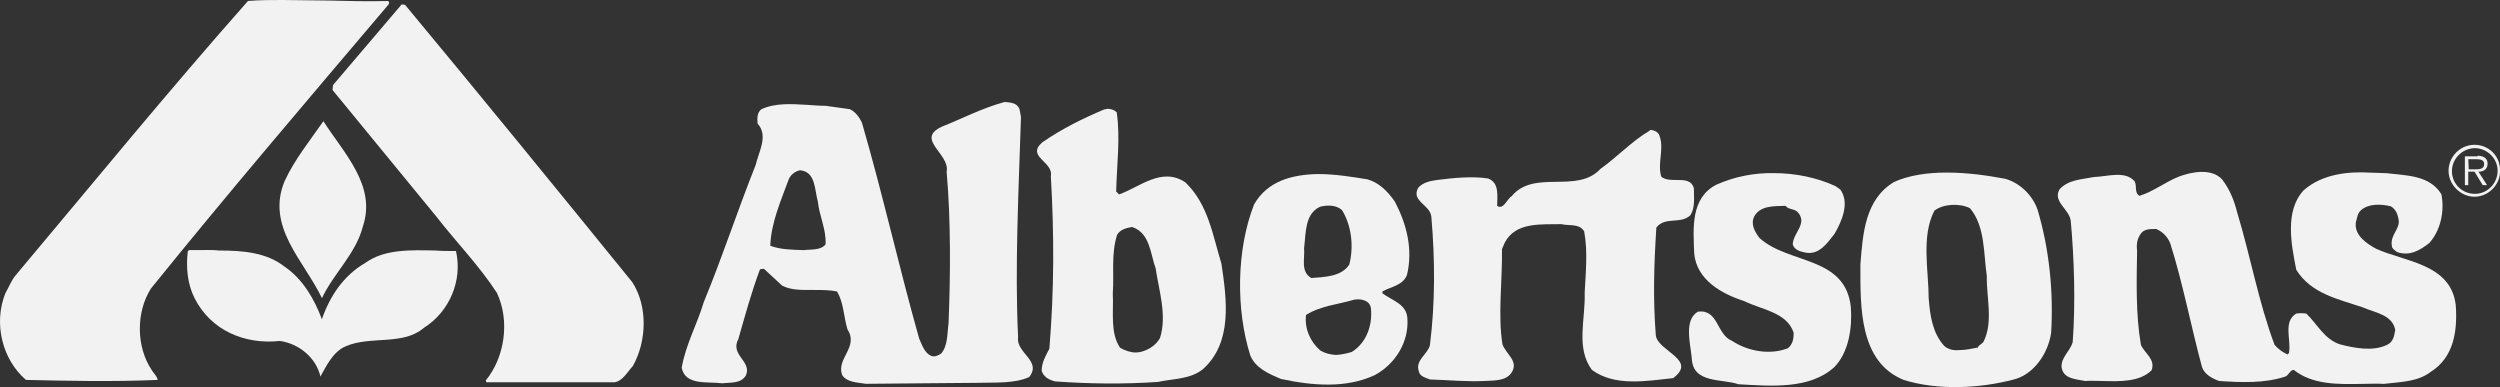 <svg height="24" overflow="visible" viewBox="0 0 155 24" width="155" xmlns="http://www.w3.org/2000/svg"><rect x="0" y="0" width="155" height="24" fill="#333333" stroke="none"/><g><defs><path id="path-17453992527411320" d="M37.215 37.765 C32.358 43.249 27.504 49.183 22.797 54.787 C22.527 55.116 22.38 55.534 22.17 55.891 C21.423 57.771 21.991 60.005 23.453 61.257 C26.165 61.316 28.787 61.376 31.615 61.257 C31.583 61.018 31.376 60.867 31.257 60.66 C30.272 59.198 30.272 57.052 31.198 55.593 C35.964 49.691 40.881 43.937 45.885 38.035 C45.945 37.975 46.036 37.824 45.885 37.765 C44.634 37.796 43.383 37.765 42.132 37.733 C41.179 37.733 40.253 37.701 39.36 37.701 C38.645 37.701 37.93 37.701 37.215 37.761" vector-effect="non-scaling-stroke"/></defs> <path style="stroke-width: 0; stroke-linecap: butt; stroke-linejoin: miter; fill: rgb(242, 242, 243);" d="M15.373 0.063 C10.516 5.548 5.662 11.481 0.956 17.085 C0.686 17.415 0.539 17.832 0.328 18.19 C-0.418 20.069 0.15 22.303 1.611 23.555 C4.324 23.615 6.945 23.674 9.773 23.555 C9.742 23.317 9.535 23.166 9.416 22.959 C8.431 21.497 8.431 19.35 9.356 17.892 C14.122 11.99 19.039 6.235 24.044 0.333 C24.103 0.274 24.194 0.123 24.044 0.063 C22.793 0.095 21.542 0.063 20.29 0.032 C19.337 0.032 18.412 0 17.518 0 C16.803 0 16.088 0 15.373 0.06" vector-effect="non-scaling-stroke"/></g><g><defs><path id="path-17453992527401318" d="M42.489 42.983 C42.489 42.983 42.458 43.281 42.458 43.281 C42.458 43.281 48.864 51.09 48.864 51.09 C50.115 52.7 51.545 54.162 52.649 55.86 C53.455 57.56 53.157 59.826 51.962 61.285 C51.962 61.285 51.994 61.404 51.994 61.404 C51.994 61.404 59.949 61.404 59.949 61.404 C60.457 61.313 60.724 60.776 61.081 60.39 C61.947 58.84 62.006 56.694 61.05 55.204 C56.403 49.481 51.664 43.667 46.958 38.003 C46.958 38.003 46.747 37.972 46.747 37.972 C46.747 37.972 42.486 42.979 42.486 42.979" vector-effect="non-scaling-stroke"/></defs> <path style="stroke-width: 0; stroke-linecap: butt; stroke-linejoin: miter; fill: rgb(242, 242, 243);" d="M20.648 5.281 C20.648 5.281 20.616 5.579 20.616 5.579 C20.616 5.579 27.023 13.389 27.023 13.389 C28.274 14.999 29.704 16.461 30.808 18.158 C31.614 19.859 31.316 22.124 30.121 23.583 C30.121 23.583 30.152 23.702 30.152 23.702 C30.152 23.702 38.108 23.702 38.108 23.702 C38.616 23.611 38.882 23.075 39.24 22.689 C40.105 21.139 40.165 18.993 39.208 17.502 C34.561 11.779 29.823 5.965 25.116 0.302 C25.116 0.302 24.906 0.27 24.906 0.27 C24.906 0.27 20.644 5.278 20.644 5.278" vector-effect="non-scaling-stroke"/></g><g><defs><path id="path-17453992527401316" d="M39.507 48.885 C38.284 51.746 40.699 53.864 41.802 56.189 C42.489 54.699 43.919 53.415 44.336 51.746 C45.202 49.211 43.145 47.184 41.894 45.217 C41.06 46.409 40.106 47.601 39.511 48.885" vector-effect="non-scaling-stroke"/></defs> <path style="stroke-width: 0; stroke-linecap: butt; stroke-linejoin: miter; fill: rgb(242, 242, 243);" d="M17.665 11.183 C16.442 14.045 18.857 16.163 19.961 18.488 C20.648 16.997 22.078 15.714 22.495 14.045 C23.36 11.509 21.303 9.482 20.052 7.515 C19.218 8.707 18.265 9.9 17.669 11.183" vector-effect="non-scaling-stroke"/></g><g><defs><path id="path-17453992527401314" d="M124.111 45.813 C123.066 46.409 122.085 47.454 121.072 48.169 C119.611 49.751 116.961 48.169 115.56 49.87 C115.29 50.021 115.051 50.736 114.666 50.466 C114.666 49.838 114.817 49.035 114.098 48.765 C113.085 48.615 111.953 48.734 110.969 48.857 C110.52 48.916 110.075 49.007 109.777 49.333 C109.3 50.168 110.492 50.379 110.583 51.122 C110.821 53.864 110.821 56.519 110.496 59.11 C110.345 59.679 109.57 60.036 109.809 60.72 C109.868 61.05 110.226 61.109 110.496 61.229 C111.628 61.26 112.76 61.379 113.951 61.32 C114.547 61.288 115.262 61.32 115.591 60.752 C115.98 60.064 115.202 59.647 114.995 59.051 C114.698 57.262 114.995 55.085 114.964 53.149 C114.964 53.149 115.143 52.732 115.143 52.732 C115.83 51.448 117.407 51.627 118.658 51.599 C119.106 51.718 119.762 51.539 120.06 52.048 C120.298 53.272 120.147 54.702 120.091 55.835 C120.151 57.476 119.523 59.265 120.54 60.636 C121.97 61.681 123.908 61.323 125.576 61.144 C127.097 60.012 124.682 59.503 124.503 58.521 C124.325 56.196 124.384 54.197 124.535 51.813 C125.071 51.097 126.056 51.634 126.652 51.038 C126.95 50.561 126.862 49.965 126.862 49.369 C126.711 48.86 126.266 48.86 125.789 48.86 C125.432 48.86 125.075 48.86 124.836 48.65 C124.598 47.815 125.015 46.98 124.749 46.174 C124.689 45.904 124.419 45.757 124.121 45.757 C124.149 45.816 124.121 45.816 124.121 45.816" vector-effect="non-scaling-stroke"/></defs> <path style="stroke-width: 0; stroke-linecap: butt; stroke-linejoin: miter; fill: rgb(242, 242, 243);" d="M102.269 8.111 C101.225 8.707 100.244 9.752 99.231 10.468 C97.769 12.049 95.12 10.468 93.718 12.169 C93.448 12.319 93.21 13.035 92.824 12.765 C92.824 12.137 92.975 11.334 92.257 11.064 C91.244 10.913 90.112 11.032 89.127 11.155 C88.679 11.215 88.233 11.306 87.936 11.632 C87.459 12.467 88.651 12.677 88.742 13.42 C88.98 16.163 88.98 18.817 88.654 21.409 C88.503 21.977 87.729 22.335 87.967 23.019 C88.027 23.348 88.384 23.408 88.654 23.527 C89.786 23.559 90.918 23.678 92.11 23.618 C92.705 23.587 93.42 23.618 93.75 23.05 C94.139 22.363 93.361 21.945 93.154 21.349 C92.856 19.561 93.154 17.383 93.122 15.447 C93.122 15.447 93.301 15.03 93.301 15.03 C93.988 13.747 95.565 13.925 96.816 13.897 C97.265 14.017 97.92 13.838 98.218 14.346 C98.456 15.57 98.306 17.001 98.25 18.134 C98.309 19.775 97.682 21.563 98.698 22.934 C100.128 23.979 102.066 23.622 103.734 23.443 C105.255 22.31 102.841 21.802 102.662 20.82 C102.483 18.495 102.543 16.496 102.693 14.111 C103.23 13.396 104.214 13.932 104.81 13.336 C105.108 12.859 105.02 12.263 105.02 11.667 C104.87 11.159 104.425 11.159 103.948 11.159 C103.59 11.159 103.233 11.159 102.995 10.948 C102.756 10.114 103.173 9.279 102.907 8.472 C102.848 8.202 102.578 8.055 102.28 8.055 C102.308 8.115 102.28 8.115 102.28 8.115" vector-effect="non-scaling-stroke"/></g><g><defs><path id="path-17453992527391312" d="M5.492,8.911c0.06,-1.462 0.655,-2.774 1.132,-4.085c0.091,-0.27 0.389,-0.537 0.715,-0.596c0.985,0.091 0.894,1.224 1.104,1.939c0.091,0.894 0.536,1.76 0.477,2.655c-0.298,0.389 -0.925,0.298 -1.342,0.358c-0.775,-0.028 -1.43,-0.028 -2.085,-0.27zM16.156,1.518c-1.728,0.775 0.508,1.701 0.27,2.802c0.27,3.012 0.238,6.53 0.119,9.419c-0.091,0.628 -0.032,1.343 -0.449,1.848c-0.179,0.119 -0.389,0.238 -0.627,0.151c-0.417,-0.179 -0.568,-0.687 -0.746,-1.073c-1.251,-4.443 -2.264,-8.974 -3.547,-13.385c-0.151,-0.33 -0.417,-0.687 -0.746,-0.835l-1.489,-0.21c-0.357,0 -0.746,-0.032 -1.164,-0.06c-0.985,-0.06 -1.998,-0.119 -2.832,0.27c-0.27,0.21 -0.27,0.537 -0.238,0.894c0.687,0.747 0.06,1.76 -0.119,2.563c-1.132,2.833 -2.057,5.695 -3.217,8.497c-0.417,1.403 -1.132,2.655 -1.37,4.085c0.238,1.105 1.581,0.835 2.502,0.954c0.536,-0.06 1.192,0.032 1.489,-0.508c0.357,-0.866 -1.013,-1.252 -0.477,-2.237c0.417,-1.462 0.806,-2.893 1.342,-4.324l0.238,-0.032l1.132,1.045c0.568,0.298 1.251,0.27 1.938,0.27c0.508,0 1.013,0 1.461,0.091c0.417,0.656 0.417,1.582 0.655,2.357c0.715,1.105 -0.715,1.788 -0.329,2.833c0.298,0.449 0.925,0.449 1.461,0.537l6.883,-0.06c1.104,-0.032 2.324,0.06 3.249,-0.358c0.806,-1.013 -0.834,-1.49 -0.687,-2.476c-0.21,-4.292 0.032,-9.062 0.179,-13.652l-0.091,-0.477c-0.151,-0.417 -0.596,-0.417 -0.925,-0.449c-1.43,0.389 -2.653,1.045 -3.873,1.522z" vector-effect="non-scaling-stroke"/></defs><path style="stroke-width: 0; stroke-linecap: butt; stroke-linejoin: miter; fill: rgb(242, 242, 243);" d="M5.492,8.911c0.06,-1.462 0.655,-2.774 1.132,-4.085c0.091,-0.27 0.389,-0.537 0.715,-0.596c0.985,0.091 0.894,1.224 1.104,1.939c0.091,0.894 0.536,1.76 0.477,2.655c-0.298,0.389 -0.925,0.298 -1.342,0.358c-0.775,-0.028 -1.43,-0.028 -2.085,-0.27zM16.156,1.518c-1.728,0.775 0.508,1.701 0.27,2.802c0.27,3.012 0.238,6.53 0.119,9.419c-0.091,0.628 -0.032,1.343 -0.449,1.848c-0.179,0.119 -0.389,0.238 -0.627,0.151c-0.417,-0.179 -0.568,-0.687 -0.746,-1.073c-1.251,-4.443 -2.264,-8.974 -3.547,-13.385c-0.151,-0.33 -0.417,-0.687 -0.746,-0.835l-1.489,-0.21c-0.357,0 -0.746,-0.032 -1.164,-0.06c-0.985,-0.06 -1.998,-0.119 -2.832,0.27c-0.27,0.21 -0.27,0.537 -0.238,0.894c0.687,0.747 0.06,1.76 -0.119,2.563c-1.132,2.833 -2.057,5.695 -3.217,8.497c-0.417,1.403 -1.132,2.655 -1.37,4.085c0.238,1.105 1.581,0.835 2.502,0.954c0.536,-0.06 1.192,0.032 1.489,-0.508c0.357,-0.866 -1.013,-1.252 -0.477,-2.237c0.417,-1.462 0.806,-2.893 1.342,-4.324l0.238,-0.032l1.132,1.045c0.568,0.298 1.251,0.27 1.938,0.27c0.508,0 1.013,0 1.461,0.091c0.417,0.656 0.417,1.582 0.655,2.357c0.715,1.105 -0.715,1.788 -0.329,2.833c0.298,0.449 0.925,0.449 1.461,0.537l6.883,-0.06c1.104,-0.032 2.324,0.06 3.249,-0.358c0.806,-1.013 -0.834,-1.49 -0.687,-2.476c-0.21,-4.292 0.032,-9.062 0.179,-13.652l-0.091,-0.477c-0.151,-0.417 -0.596,-0.417 -0.925,-0.449c-1.43,0.389 -2.653,1.045 -3.873,1.522z" transform="translate(42.264, 6.326) rotate(0)" vector-effect="non-scaling-stroke"/></g><g><defs><path id="path-17453992527391310" d="M128.253 49.151 C126.645 49.986 126.823 51.865 126.883 53.415 C127.034 55.057 128.583 55.919 129.981 56.368 C131.053 56.905 132.634 57.055 133.051 58.335 C133.051 58.693 132.991 59.051 132.693 59.289 C131.562 59.738 130.191 59.468 129.238 58.84 C128.253 58.451 128.404 56.873 127.121 57.02 C126.228 57.529 126.645 58.988 126.732 59.913 C126.792 61.495 128.579 61.165 129.623 61.523 C131.649 61.642 134.064 61.853 135.581 60.45 C136.475 59.524 136.685 58.006 136.594 56.754 C136.265 53.563 132.75 54.099 130.934 52.462 C130.636 52.072 130.366 51.595 130.605 51.118 C130.994 50.431 131.828 50.491 132.543 50.463 C132.753 50.733 133.139 50.613 133.349 50.912 C133.885 51.599 133.019 52.135 132.991 52.851 C133.079 53.18 133.44 53.3 133.766 53.359 C134.632 53.538 135.136 52.763 135.585 52.195 C136.033 51.42 136.538 50.287 135.942 49.453 C135.942 49.453 135.644 49.242 135.644 49.242 C134.481 48.706 133.142 48.436 131.831 48.436 C130.64 48.408 129.389 48.646 128.257 49.151" vector-effect="non-scaling-stroke"/></defs> <path style="stroke-width: 0; stroke-linecap: butt; stroke-linejoin: miter; fill: rgb(242, 242, 243);" d="M106.412 11.45 C104.803 12.284 104.982 14.164 105.041 15.714 C105.192 17.355 106.741 18.218 108.139 18.667 C109.212 19.203 110.792 19.354 111.209 20.634 C111.209 20.992 111.15 21.349 110.852 21.588 C109.72 22.037 108.35 21.767 107.396 21.139 C106.412 20.75 106.562 19.172 105.28 19.319 C104.386 19.827 104.803 21.286 104.891 22.212 C104.95 23.794 106.738 23.464 107.782 23.822 C109.808 23.941 112.222 24.151 113.74 22.749 C114.633 21.823 114.844 20.304 114.753 19.052 C114.423 15.861 110.908 16.398 109.093 14.76 C108.795 14.371 108.525 13.894 108.763 13.417 C109.152 12.73 109.986 12.789 110.701 12.761 C110.912 13.031 111.297 12.912 111.507 13.21 C112.043 13.897 111.178 14.434 111.15 15.149 C111.237 15.479 111.598 15.598 111.924 15.658 C112.79 15.837 113.295 15.062 113.743 14.494 C114.192 13.719 114.696 12.586 114.101 11.751 C114.101 11.751 113.803 11.541 113.803 11.541 C112.639 11.004 111.301 10.734 109.99 10.734 C108.798 10.706 107.547 10.945 106.415 11.45" vector-effect="non-scaling-stroke"/></g><g><defs><path id="path-17453992527391308" d="M164.687 49.481 C163.464 50.764 163.912 52.91 164.21 54.429 C165.135 55.919 166.831 56.249 168.321 56.754 C169.067 57.084 170.168 57.203 170.347 58.157 C170.287 58.514 170.227 58.904 169.838 59.082 C168.973 59.5 167.841 59.293 166.919 59.051 C165.966 58.753 165.489 57.767 164.834 57.143 C164.596 57.112 164.445 57.112 164.207 57.143 C163.372 57.652 163.909 58.753 163.758 59.587 C163.758 59.587 163.67 59.679 163.67 59.679 C163.341 59.528 163.103 59.349 162.864 59.082 C161.88 56.459 161.375 53.598 160.541 50.855 C160.362 50.14 160.092 49.453 159.616 48.829 C158.96 48.113 157.737 48.352 156.935 48.65 C156.101 48.979 155.354 49.575 154.492 49.842 C154.162 49.663 154.341 49.246 154.194 48.948 C153.598 48.26 152.526 48.65 151.66 48.678 C150.914 48.829 150.111 48.829 149.543 49.425 C149.067 50.2 150.171 50.677 150.23 51.424 C150.441 53.72 150.528 56.463 150.35 58.907 C150.199 59.475 149.603 59.861 149.663 60.489 C149.782 61.204 150.556 61.204 151.124 61.323 C151.453 61.292 151.811 61.323 152.196 61.323 C153.3 61.355 154.492 61.383 155.235 60.667 C155.505 59.98 154.818 59.622 154.58 59.086 C154.25 57.206 154.31 55.092 154.341 53.244 C154.282 52.795 154.373 52.437 154.611 52.139 C154.821 51.9 155.147 51.9 155.445 51.9 C155.445 51.9 155.533 51.9 155.533 51.9 C155.95 52.079 156.248 52.409 156.398 52.795 C157.173 55.239 157.681 57.922 158.364 60.457 C158.515 60.906 158.992 61.172 159.437 61.323 C160.839 61.414 162.209 61.474 163.52 61.053 C163.758 60.962 163.818 60.636 164.056 60.636 C165.219 61.562 166.796 61.53 168.286 61.502 C168.734 61.502 169.211 61.47 169.628 61.502 C170.641 61.383 171.745 61.383 172.547 60.755 C173.977 59.861 174.216 58.22 174.096 56.61 C173.799 54.047 170.907 53.927 169.152 53.121 C168.556 52.791 167.809 52.286 167.9 51.511 C167.988 51.213 167.988 50.915 168.258 50.705 C168.734 50.315 169.481 50.347 170.077 50.494 C170.375 50.673 170.494 50.971 170.553 51.301 C170.673 51.897 170.017 52.255 170.136 52.942 C170.136 53.121 170.347 53.24 170.466 53.331 C171.24 53.601 171.896 53.212 172.463 52.763 C173.15 51.988 173.417 50.824 173.21 49.751 C172.495 48.558 171.033 48.587 169.814 48.439 C169.516 48.439 169.187 48.408 168.861 48.408 C167.399 48.317 165.822 48.499 164.69 49.481" vector-effect="non-scaling-stroke"/></defs> <path style="stroke-width: 0; stroke-linecap: butt; stroke-linejoin: miter; fill: rgb(242, 242, 243);" d="M142.845 11.779 C141.622 13.063 142.071 15.209 142.369 16.727 C143.294 18.218 144.99 18.547 146.479 19.052 C147.226 19.382 148.326 19.501 148.505 20.455 C148.445 20.813 148.386 21.202 147.997 21.381 C147.131 21.798 145.999 21.591 145.078 21.349 C144.124 21.051 143.648 20.066 142.992 19.442 C142.754 19.41 142.603 19.41 142.365 19.442 C141.531 19.95 142.067 21.051 141.916 21.886 C141.916 21.886 141.829 21.977 141.829 21.977 C141.499 21.826 141.261 21.647 141.023 21.381 C140.038 18.758 139.533 15.896 138.699 13.154 C138.521 12.439 138.251 11.751 137.774 11.127 C137.119 10.412 135.896 10.65 135.093 10.948 C134.259 11.278 133.512 11.874 132.65 12.141 C132.321 11.962 132.5 11.544 132.352 11.246 C131.757 10.559 130.684 10.948 129.819 10.976 C129.072 11.127 128.27 11.127 127.702 11.723 C127.225 12.498 128.329 12.975 128.389 13.722 C128.599 16.019 128.687 18.761 128.508 21.206 C128.357 21.774 127.761 22.159 127.821 22.787 C127.94 23.502 128.715 23.502 129.282 23.622 C129.612 23.59 129.969 23.622 130.355 23.622 C131.459 23.653 132.65 23.681 133.393 22.966 C133.663 22.279 132.976 21.921 132.738 21.384 C132.409 19.505 132.468 17.39 132.5 15.542 C132.44 15.093 132.531 14.736 132.77 14.437 C132.98 14.199 133.306 14.199 133.604 14.199 C133.604 14.199 133.691 14.199 133.691 14.199 C134.108 14.378 134.406 14.707 134.557 15.093 C135.331 17.537 135.84 20.22 136.523 22.756 C136.674 23.204 137.15 23.471 137.595 23.622 C138.997 23.713 140.367 23.773 141.678 23.352 C141.916 23.261 141.976 22.934 142.214 22.934 C143.378 23.86 144.955 23.829 146.444 23.801 C146.893 23.801 147.37 23.769 147.787 23.801 C148.799 23.681 149.903 23.681 150.706 23.054 C152.136 22.159 152.374 20.518 152.255 18.909 C151.957 16.345 149.066 16.226 147.31 15.419 C146.714 15.09 145.968 14.585 146.059 13.81 C146.146 13.512 146.146 13.214 146.416 13.003 C146.893 12.614 147.639 12.645 148.235 12.793 C148.533 12.972 148.652 13.27 148.712 13.599 C148.831 14.195 148.176 14.553 148.295 15.241 C148.295 15.419 148.505 15.539 148.624 15.63 C149.399 15.9 150.054 15.511 150.622 15.062 C151.309 14.287 151.575 13.122 151.368 12.049 C150.653 10.857 149.192 10.885 147.972 10.738 C147.674 10.738 147.345 10.706 147.019 10.706 C145.558 10.615 143.981 10.797 142.849 11.779" vector-effect="non-scaling-stroke"/></g><g><defs><path id="path-17453992527391306" d="M5.187,10.738c-0.715,-0.807 -0.866,-1.848 -0.953,-2.953c0,-1.669 -0.477,-3.847 0.357,-5.425c0.536,-0.417 1.549,-0.477 2.204,-0.151c0.953,1.133 0.834,2.802 1.044,4.205c-0.032,1.312 0.417,2.862 -0.21,4.085c-0.119,0.151 -0.329,0.21 -0.389,0.417v-0.06c-0.329,0.06 -0.715,0.151 -1.104,0.151c-0.357,0.032 -0.687,-0.032 -0.953,-0.27zM2.057,0.603c-1.759,1.073 -1.906,3.16 -2.057,5.099c0,2.623 -0.088,6.021 2.681,7.154c2.117,0.656 4.707,0.537 6.851,-0.032c1.251,-0.33 2.117,-1.641 2.295,-2.893c0.151,-2.595 -0.119,-5.187 -0.834,-7.603c-0.298,-0.894 -1.072,-1.669 -1.998,-1.939c-1.104,-0.21 -2.383,-0.389 -3.634,-0.389c-1.164,0 -2.324,0.151 -3.308,0.596z" vector-effect="non-scaling-stroke"/></defs><path style="stroke-width: 0; stroke-linecap: butt; stroke-linejoin: miter; fill: rgb(242, 242, 243);" d="M5.187,10.738c-0.715,-0.807 -0.866,-1.848 -0.953,-2.953c0,-1.669 -0.477,-3.847 0.357,-5.425c0.536,-0.417 1.549,-0.477 2.204,-0.151c0.953,1.133 0.834,2.802 1.044,4.205c-0.032,1.312 0.417,2.862 -0.21,4.085c-0.119,0.151 -0.329,0.21 -0.389,0.417v-0.06c-0.329,0.06 -0.715,0.151 -1.104,0.151c-0.357,0.032 -0.687,-0.032 -0.953,-0.27zM2.057,0.603c-1.759,1.073 -1.906,3.16 -2.057,5.099c0,2.623 -0.088,6.021 2.681,7.154c2.117,0.656 4.707,0.537 6.851,-0.032c1.251,-0.33 2.117,-1.641 2.295,-2.893c0.151,-2.595 -0.119,-5.187 -0.834,-7.603c-0.298,-0.894 -1.072,-1.669 -1.998,-1.939c-1.104,-0.21 -2.383,-0.389 -3.634,-0.389c-1.164,0 -2.324,0.151 -3.308,0.596z" transform="translate(115.344, 10.699) rotate(0)" vector-effect="non-scaling-stroke"/></g><g><defs><path id="path-17453992527381304" d="M5.146,14.813c-0.627,-0.926 -0.389,-2.237 -0.449,-3.37c0.091,-1.164 -0.119,-2.416 0.27,-3.637c0.21,-0.33 0.568,-0.417 0.925,-0.477c1.104,0.358 1.132,1.641 1.461,2.563c0.21,1.403 0.715,2.921 0.27,4.324c-0.238,0.417 -0.627,0.687 -1.104,0.835c-0.119,0.032 -0.27,0.06 -0.389,0.06c-0.329,0 -0.687,-0.119 -0.985,-0.298zM4.193,0.028c-1.342,0.568 -2.621,1.192 -3.873,2.058c-1.013,0.894 0.715,1.192 0.536,2.087c0.21,3.608 0.21,7.066 -0.091,10.703c-0.21,0.417 -0.477,0.835 -0.477,1.371c0.119,0.389 0.477,0.568 0.834,0.656c2.057,0.151 4.262,0.179 6.375,0.032c0.953,-0.21 1.966,-0.151 2.772,-0.775c1.878,-1.669 1.489,-4.352 1.164,-6.558c-0.536,-1.729 -0.806,-3.668 -2.236,-5.039c-1.461,-0.985 -2.832,0.298 -4.111,0.747l-0.179,-0.179c0.032,-1.582 0.27,-3.338 0.032,-4.92c-0.179,-0.151 -0.357,-0.21 -0.596,-0.21c-0.06,0.032 -0.088,0.032 -0.151,0.032z" vector-effect="non-scaling-stroke"/></defs><path style="stroke-width: 0; stroke-linecap: butt; stroke-linejoin: miter; fill: rgb(242, 242, 243);" d="M5.146,14.813c-0.627,-0.926 -0.389,-2.237 -0.449,-3.37c0.091,-1.164 -0.119,-2.416 0.27,-3.637c0.21,-0.33 0.568,-0.417 0.925,-0.477c1.104,0.358 1.132,1.641 1.461,2.563c0.21,1.403 0.715,2.921 0.27,4.324c-0.238,0.417 -0.627,0.687 -1.104,0.835c-0.119,0.032 -0.27,0.06 -0.389,0.06c-0.329,0 -0.687,-0.119 -0.985,-0.298zM4.193,0.028c-1.342,0.568 -2.621,1.192 -3.873,2.058c-1.013,0.894 0.715,1.192 0.536,2.087c0.21,3.608 0.21,7.066 -0.091,10.703c-0.21,0.417 -0.477,0.835 -0.477,1.371c0.119,0.389 0.477,0.568 0.834,0.656c2.057,0.151 4.262,0.179 6.375,0.032c0.953,-0.21 1.966,-0.151 2.772,-0.775c1.878,-1.669 1.489,-4.352 1.164,-6.558c-0.536,-1.729 -0.806,-3.668 -2.236,-5.039c-1.461,-0.985 -2.832,0.298 -4.111,0.747l-0.179,-0.179c0.032,-1.582 0.27,-3.338 0.032,-4.92c-0.179,-0.151 -0.357,-0.21 -0.596,-0.21c-0.06,0.032 -0.088,0.032 -0.151,0.032z" transform="translate(64.296, 6.744) rotate(0)" vector-effect="non-scaling-stroke"/></g><g><defs><path id="path-17453992527381302" d="M34.562 53.205 C34.562 53.205 33.577 53.205 33.577 53.205 C33.577 53.205 33.486 53.265 33.486 53.265 C33.367 54.25 33.455 55.292 33.903 56.186 C34.916 58.185 37.001 59.079 39.206 58.84 C40.397 59.019 41.442 59.885 41.708 61.046 C42.065 60.418 42.482 59.496 43.288 59.167 C44.809 58.511 46.835 59.135 48.114 58.034 C49.723 57.02 50.529 55.081 50.112 53.265 C49.695 53.265 49.246 53.265 48.829 53.233 C47.28 53.201 45.672 53.142 44.48 54.008 C43.138 54.783 42.276 56.095 41.799 57.497 C41.35 56.273 40.607 54.993 39.504 54.247 C38.372 53.352 36.91 53.233 35.421 53.233 C35.151 53.201 34.853 53.201 34.555 53.201" vector-effect="non-scaling-stroke"/></defs> <path style="stroke-width: 0; stroke-linecap: butt; stroke-linejoin: miter; fill: rgb(242, 242, 243);" d="M12.721 15.504 C12.721 15.504 11.736 15.504 11.736 15.504 C11.736 15.504 11.645 15.563 11.645 15.563 C11.525 16.549 11.613 17.59 12.062 18.484 C13.074 20.483 15.16 21.377 17.364 21.139 C18.556 21.318 19.6 22.184 19.866 23.345 C20.224 22.717 20.641 21.795 21.447 21.465 C22.968 20.809 24.994 21.433 26.273 20.332 C27.881 19.319 28.687 17.38 28.27 15.563 C27.853 15.563 27.405 15.563 26.988 15.532 C25.439 15.5 23.83 15.44 22.638 16.307 C21.296 17.082 20.434 18.393 19.957 19.796 C19.509 18.572 18.766 17.292 17.662 16.545 C16.53 15.651 15.069 15.532 13.579 15.532 C13.309 15.5 13.011 15.5 12.714 15.5" vector-effect="non-scaling-stroke"/></g><g><defs><path id="path-17453992527381300" d="M4.982,10.945c-0.627,-0.537 -0.985,-1.343 -0.894,-2.206c0.894,-0.568 1.998,-0.656 3.01,-0.954c0.389,-0.06 0.925,0.032 1.013,0.508c0.119,1.073 -0.27,2.178 -1.192,2.742c-0.329,0.091 -0.687,0.179 -1.013,0.179c-0.329,-0.032 -0.627,-0.091 -0.925,-0.27zM3.97,4.594c0.119,-0.926 0.032,-2.118 0.985,-2.563c0.449,-0.119 1.013,-0.119 1.37,0.21c0.568,0.926 0.746,2.206 0.449,3.37c-0.477,0.747 -1.521,0.775 -2.355,0.835c-0.687,-0.389 -0.389,-1.224 -0.449,-1.848zM0.872,1.883c-1.104,2.802 -1.132,6.53 -0.238,9.36c0.329,0.807 1.192,1.164 1.906,1.462c1.938,0.417 4.023,0.596 5.811,-0.238c1.283,-0.687 2.117,-2.058 2.026,-3.489c-0.032,-0.926 -0.953,-1.133 -1.549,-1.582v-0.119c0.536,-0.298 1.251,-0.358 1.521,-1.013c0.389,-1.61 -0.032,-3.219 -0.775,-4.59c-0.449,-0.628 -0.953,-1.133 -1.668,-1.343c-0.925,-0.151 -1.998,-0.33 -3.07,-0.33c-1.581,0.028 -3.13,0.417 -3.964,1.88z" vector-effect="non-scaling-stroke"/></defs><path style="stroke-width: 0; stroke-linecap: butt; stroke-linejoin: miter; fill: rgb(242, 242, 243);" d="M4.982,10.945c-0.627,-0.537 -0.985,-1.343 -0.894,-2.206c0.894,-0.568 1.998,-0.656 3.01,-0.954c0.389,-0.06 0.925,0.032 1.013,0.508c0.119,1.073 -0.27,2.178 -1.192,2.742c-0.329,0.091 -0.687,0.179 -1.013,0.179c-0.329,-0.032 -0.627,-0.091 -0.925,-0.27zM3.97,4.594c0.119,-0.926 0.032,-2.118 0.985,-2.563c0.449,-0.119 1.013,-0.119 1.37,0.21c0.568,0.926 0.746,2.206 0.449,3.37c-0.477,0.747 -1.521,0.775 -2.355,0.835c-0.687,-0.389 -0.389,-1.224 -0.449,-1.848zM0.872,1.883c-1.104,2.802 -1.132,6.53 -0.238,9.36c0.329,0.807 1.192,1.164 1.906,1.462c1.938,0.417 4.023,0.596 5.811,-0.238c1.283,-0.687 2.117,-2.058 2.026,-3.489c-0.032,-0.926 -0.953,-1.133 -1.549,-1.582v-0.119c0.536,-0.298 1.251,-0.358 1.521,-1.013c0.389,-1.61 -0.032,-3.219 -0.775,-4.59c-0.449,-0.628 -0.953,-1.133 -1.668,-1.343c-0.925,-0.151 -1.998,-0.33 -3.07,-0.33c-1.581,0.028 -3.13,0.417 -3.964,1.88z" transform="translate(76.883, 10.79) rotate(0)" vector-effect="non-scaling-stroke"/></g><g><defs><path id="path-17453992527381298" d="M1.223,0.894h0.508c0.21,0 0.477,0.032 0.477,0.298c0,0.33 -0.329,0.33 -0.568,0.33h-0.389l-0.028,-0.628zM1.787,0.715h-0.775v1.788h0.21v-0.835h0.389l0.508,0.835h0.27l-0.536,-0.835c0.329,0 0.568,-0.151 0.568,-0.508c0,-0.151 -0.06,-0.298 -0.21,-0.389c-0.119,-0.06 -0.27,-0.091 -0.389,-0.091c0,0.021 -0.011,0.032 -0.032,0.032zM0.21,1.638c0,-0.775 0.627,-1.403 1.402,-1.431c0.775,0 1.43,0.628 1.43,1.403c0,0.775 -0.627,1.431 -1.402,1.431v0c-0.806,0 -1.43,-0.628 -1.43,-1.403zM1.609,0c-0.894,0 -1.609,0.747 -1.609,1.61c0,0.863 0.746,1.61 1.609,1.61c0.862,0 1.609,-0.747 1.581,-1.61c0.032,-0.894 -0.687,-1.61 -1.581,-1.61z" vector-effect="non-scaling-stroke"/></defs><path style="stroke-width: 0; stroke-linecap: butt; stroke-linejoin: miter; fill: rgb(242, 242, 243);" d="M1.223,0.894h0.508c0.21,0 0.477,0.032 0.477,0.298c0,0.33 -0.329,0.33 -0.568,0.33h-0.389l-0.028,-0.628zM1.787,0.715h-0.775v1.788h0.21v-0.835h0.389l0.508,0.835h0.27l-0.536,-0.835c0.329,0 0.568,-0.151 0.568,-0.508c0,-0.151 -0.06,-0.298 -0.21,-0.389c-0.119,-0.06 -0.27,-0.091 -0.389,-0.091c0,0.021 -0.011,0.032 -0.032,0.032zM0.21,1.638c0,-0.775 0.627,-1.403 1.402,-1.431c0.775,0 1.43,0.628 1.43,1.403c0,0.775 -0.627,1.431 -1.402,1.431v0c-0.806,0 -1.43,-0.628 -1.43,-1.403zM1.609,0c-0.894,0 -1.609,0.747 -1.609,1.61c0,0.863 0.746,1.61 1.609,1.61c0.862,0 1.609,-0.747 1.581,-1.61c0.032,-0.894 -0.687,-1.61 -1.581,-1.61z" transform="translate(151.81, 8.977) rotate(0)" vector-effect="non-scaling-stroke"/></g></svg>